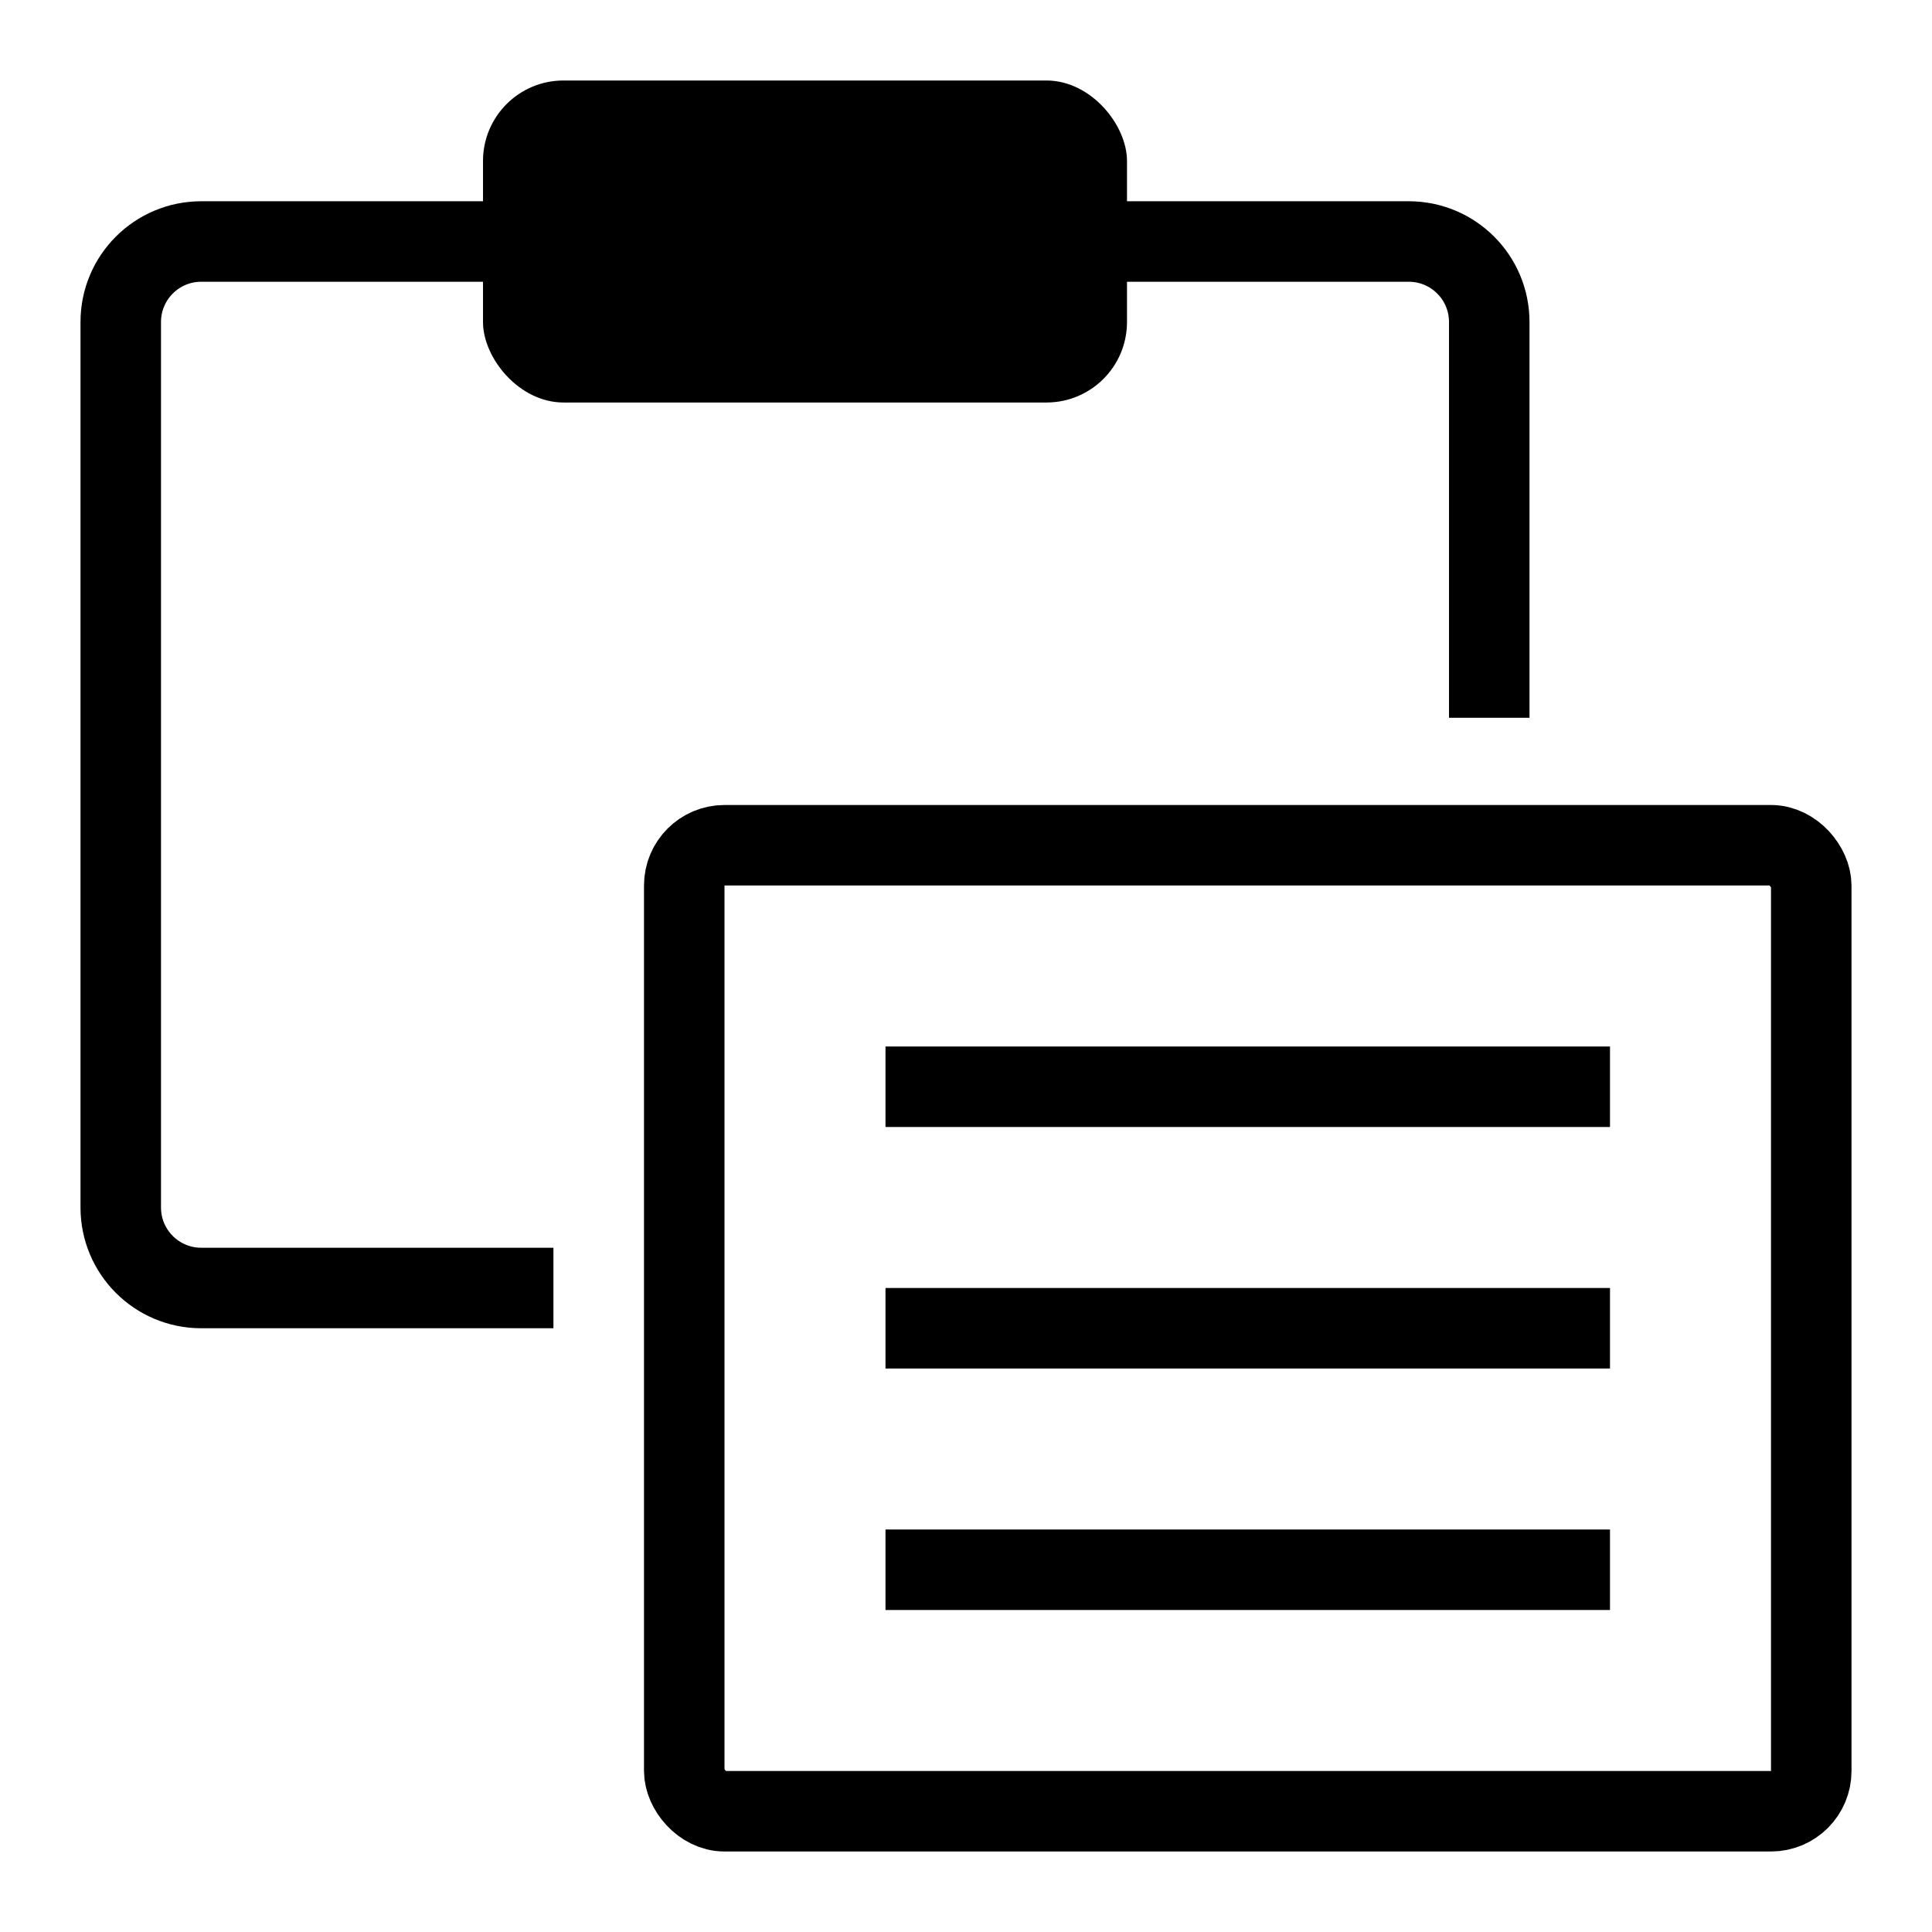 <svg width="48" height="48" viewBox="0 0 48 48" fill="none" xmlns="http://www.w3.org/2000/svg">
<rect x="17" y="21" width="28" height="24" rx="1" stroke="black" stroke-width="2"/>
<path d="M37 17.833V8C37 6.895 36.105 6 35 6H5C3.895 6 3 6.895 3 8V30C3 31.105 3.895 32 5 32H13.75" stroke="black" stroke-width="2"/>
<rect x="12" y="2" width="16" height="8" rx="2" fill="black"/>
<rect x="22" y="26" width="18" height="2" fill="black"/>
<rect x="22" y="32" width="18" height="2" fill="black"/>
<rect x="22" y="38" width="18" height="2" fill="black"/>
</svg>
